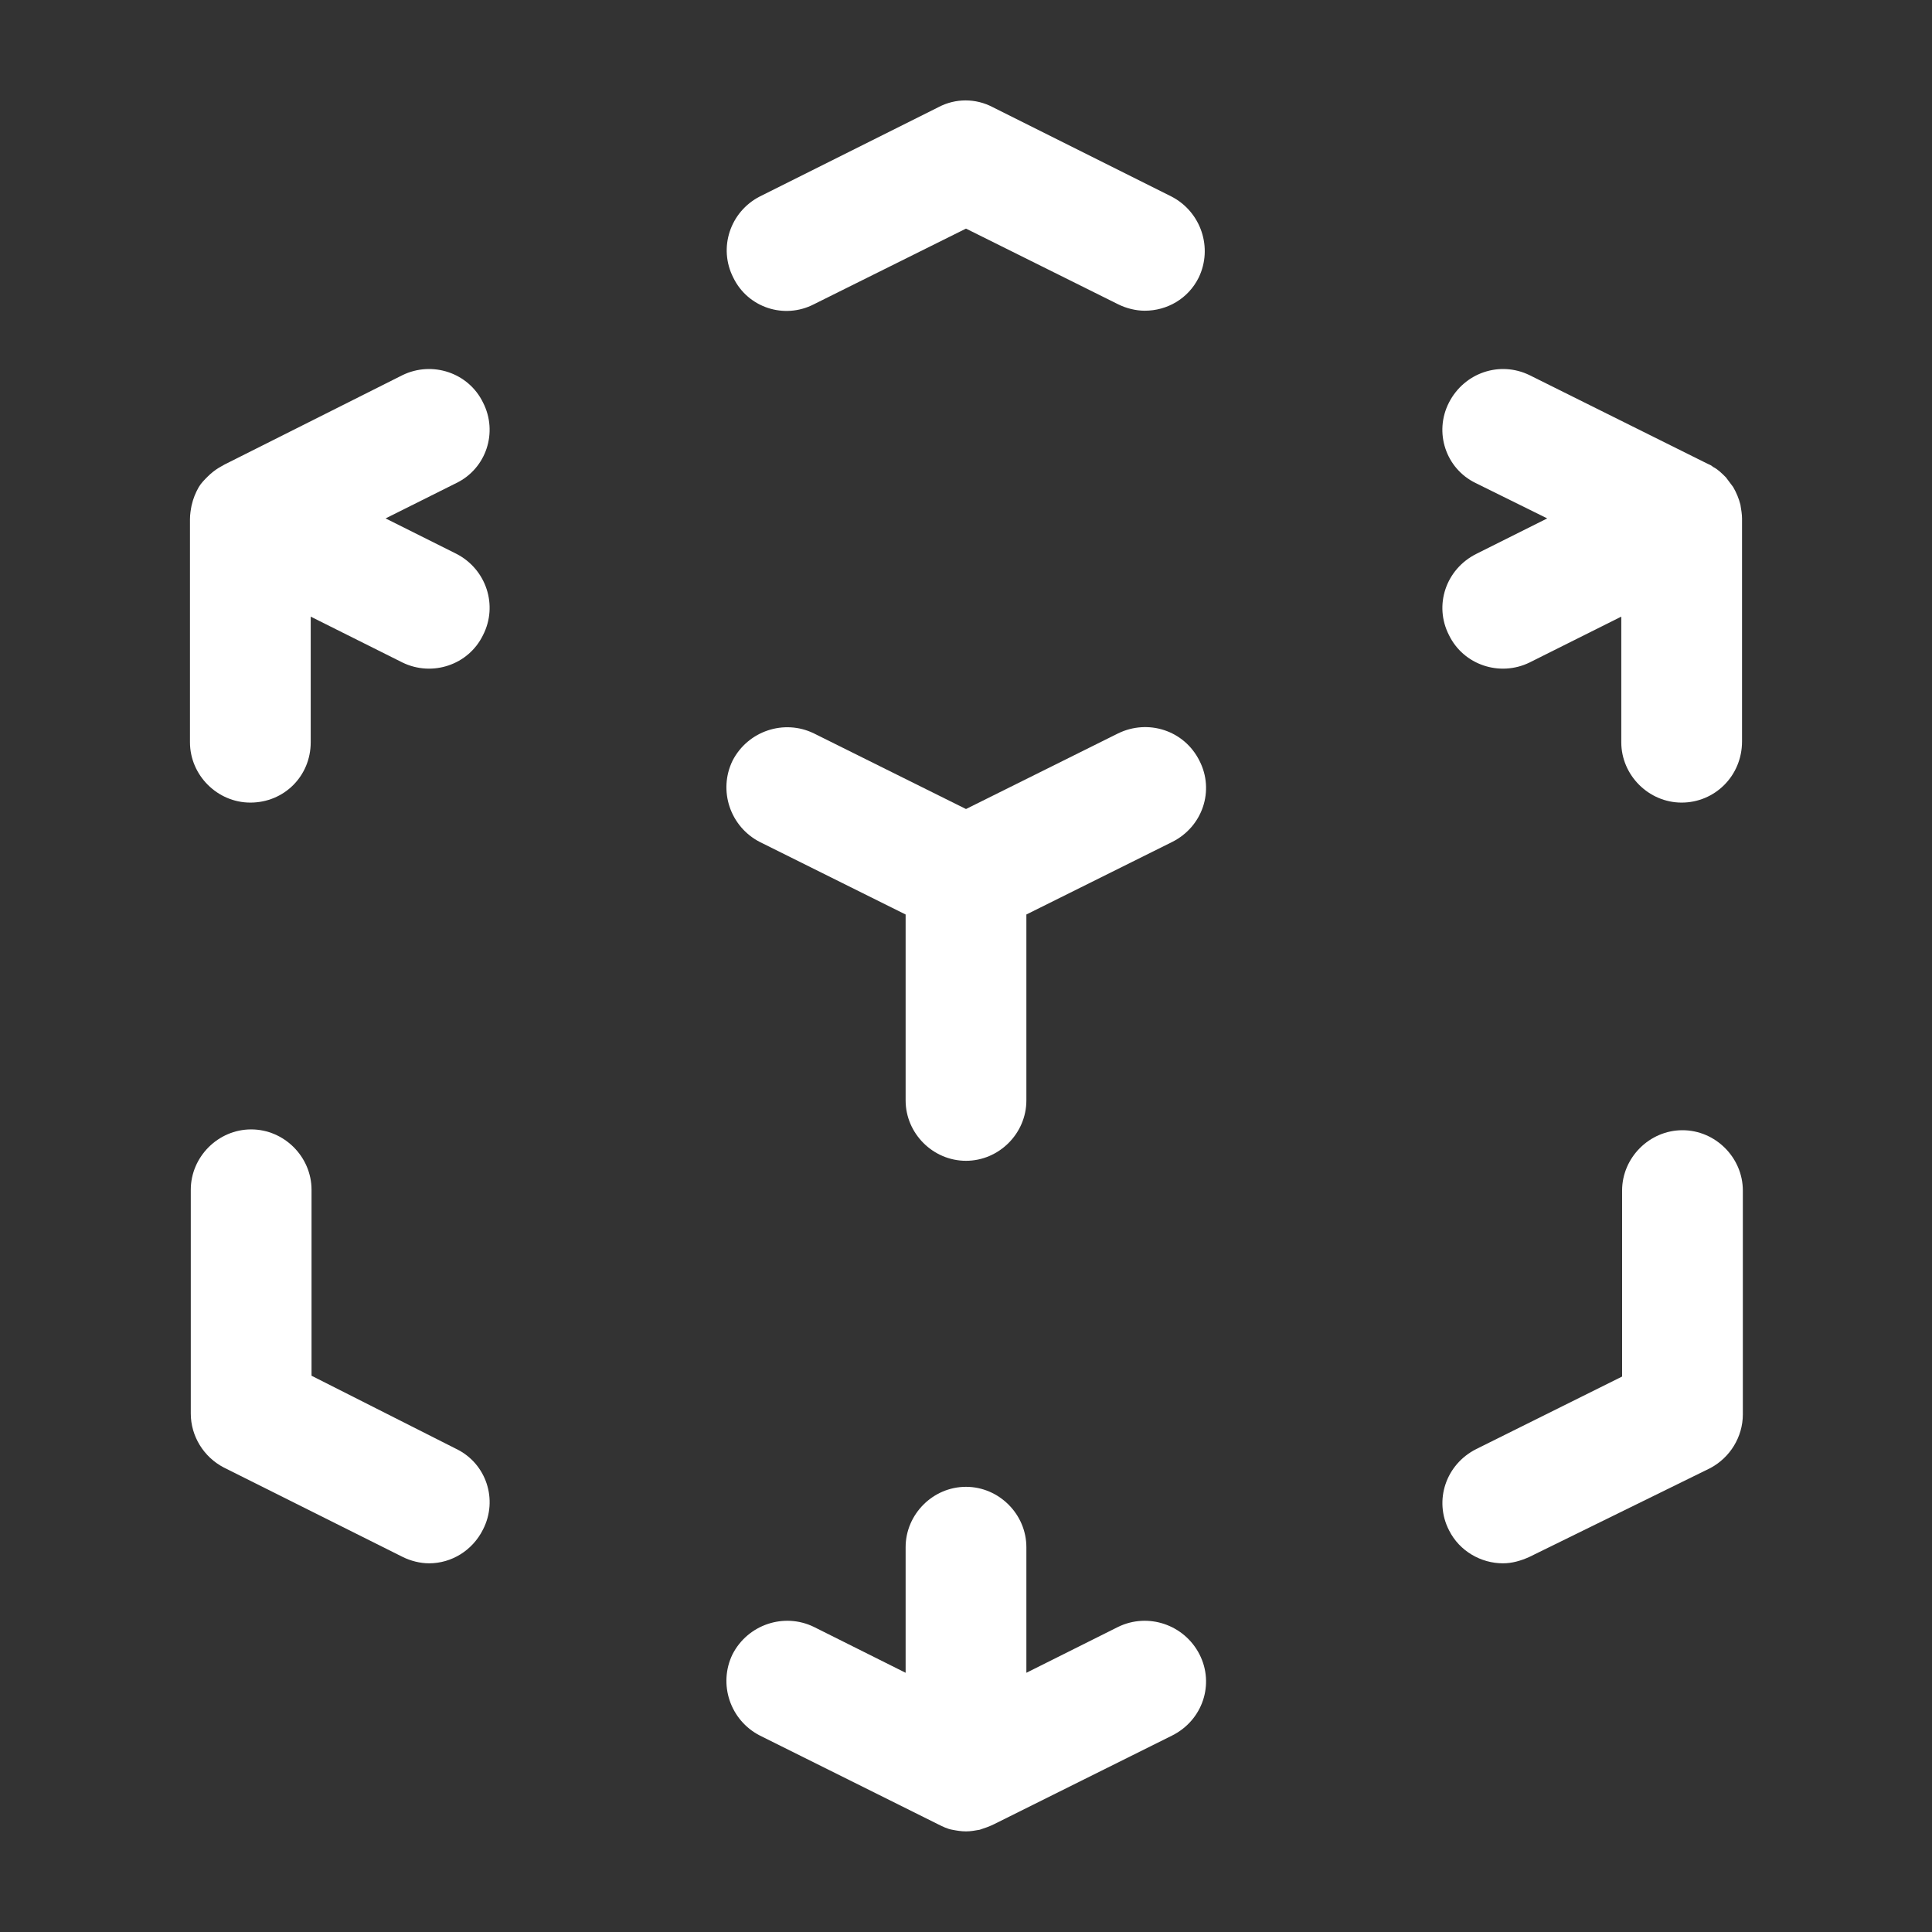 <svg width="64" height="64" viewBox="0 0 64 64" fill="none" xmlns="http://www.w3.org/2000/svg">
<rect x="0" y="0" width="64" height="64" fill="#333333" stroke="none"/>
<path d="M14.214 51.787C13.92 51.787 13.6 51.707 13.334 51.573L7.414 48.613C6.747 48.267 6.32 47.573 6.32 46.827V39.413C6.32 38.32 7.227 37.413 8.32 37.413C9.414 37.413 10.32 38.32 10.32 39.413V45.573L15.12 48C16.107 48.48 16.507 49.68 16 50.667C15.654 51.36 14.96 51.787 14.214 51.787Z" fill="white"/>
<path d="M32 60.667C31.84 60.667 31.68 60.64 31.546 60.613C31.386 60.587 31.226 60.507 31.066 60.427L25.173 57.493C24.186 56.987 23.786 55.787 24.266 54.8C24.773 53.813 25.973 53.413 26.96 53.893L30 55.413V51.253C30 50.16 30.906 49.253 32 49.253C33.093 49.253 34 50.16 34 51.253V55.413L37.04 53.893C38.026 53.413 39.226 53.813 39.733 54.8C40.24 55.787 39.84 56.987 38.826 57.493L32.933 60.427C32.773 60.507 32.613 60.56 32.453 60.613C32.293 60.64 32.16 60.667 32 60.667Z" fill="white"/>
<path d="M49.787 51.787C49.067 51.787 48.347 51.387 48.001 50.693C47.494 49.707 47.894 48.507 48.907 48L53.734 45.6V39.44C53.734 38.347 54.641 37.44 55.734 37.44C56.827 37.44 57.734 38.347 57.734 39.44V46.853C57.734 47.6 57.307 48.293 56.641 48.64L50.667 51.573C50.374 51.707 50.081 51.787 49.787 51.787Z" fill="white"/>
<path d="M32 38.453C30.906 38.453 30 37.547 30 36.453V30.294L25.173 27.893C24.186 27.387 23.786 26.187 24.266 25.2C24.773 24.213 25.973 23.814 26.96 24.294L32 26.8L37.04 24.294C38.026 23.814 39.226 24.187 39.733 25.2C40.24 26.187 39.84 27.387 38.826 27.893L34 30.294V36.453C34 37.547 33.093 38.453 32 38.453Z" fill="white"/>
<path d="M8.293 26.587C7.2 26.587 6.293 25.68 6.293 24.587V17.227V17.2C6.293 17.04 6.32 16.88 6.346 16.747C6.4 16.507 6.48 16.32 6.586 16.133C6.666 16 6.773 15.893 6.88 15.787C6.986 15.68 7.12 15.573 7.253 15.493C7.306 15.467 7.386 15.413 7.44 15.387L13.333 12.427C14.32 11.947 15.52 12.347 16 13.333C16.506 14.32 16.106 15.52 15.12 16L12.773 17.173L15.12 18.347C16.106 18.853 16.506 20.053 16 21.04C15.52 22.027 14.32 22.427 13.333 21.947L10.293 20.427V24.587C10.293 25.707 9.413 26.587 8.293 26.587Z" fill="white"/>
<path d="M37.92 10.293C37.627 10.293 37.306 10.213 37.04 10.08L32 7.573L26.96 10.08C25.973 10.587 24.773 10.187 24.293 9.2C23.787 8.213 24.186 7.013 25.173 6.507L31.093 3.547C31.653 3.253 32.32 3.253 32.88 3.547L38.8 6.507C39.786 7.013 40.187 8.213 39.706 9.2C39.36 9.893 38.666 10.293 37.92 10.293Z" fill="white"/>
<path d="M55.707 26.587C54.614 26.587 53.707 25.68 53.707 24.587V20.427L50.667 21.947C49.68 22.427 48.48 22.027 48 21.04C47.493 20.053 47.894 18.853 48.907 18.347L51.254 17.173L48.88 16C47.894 15.52 47.493 14.32 48 13.333C48.507 12.347 49.68 11.947 50.667 12.427L56.56 15.36C56.614 15.387 56.694 15.413 56.747 15.467C56.907 15.547 57.04 15.68 57.173 15.813C57.254 15.92 57.334 16.027 57.413 16.133C57.52 16.32 57.6 16.507 57.654 16.72C57.68 16.88 57.707 17.04 57.707 17.173V17.2V24.56C57.707 25.707 56.8 26.587 55.707 26.587Z" fill="white"/>
</svg>
